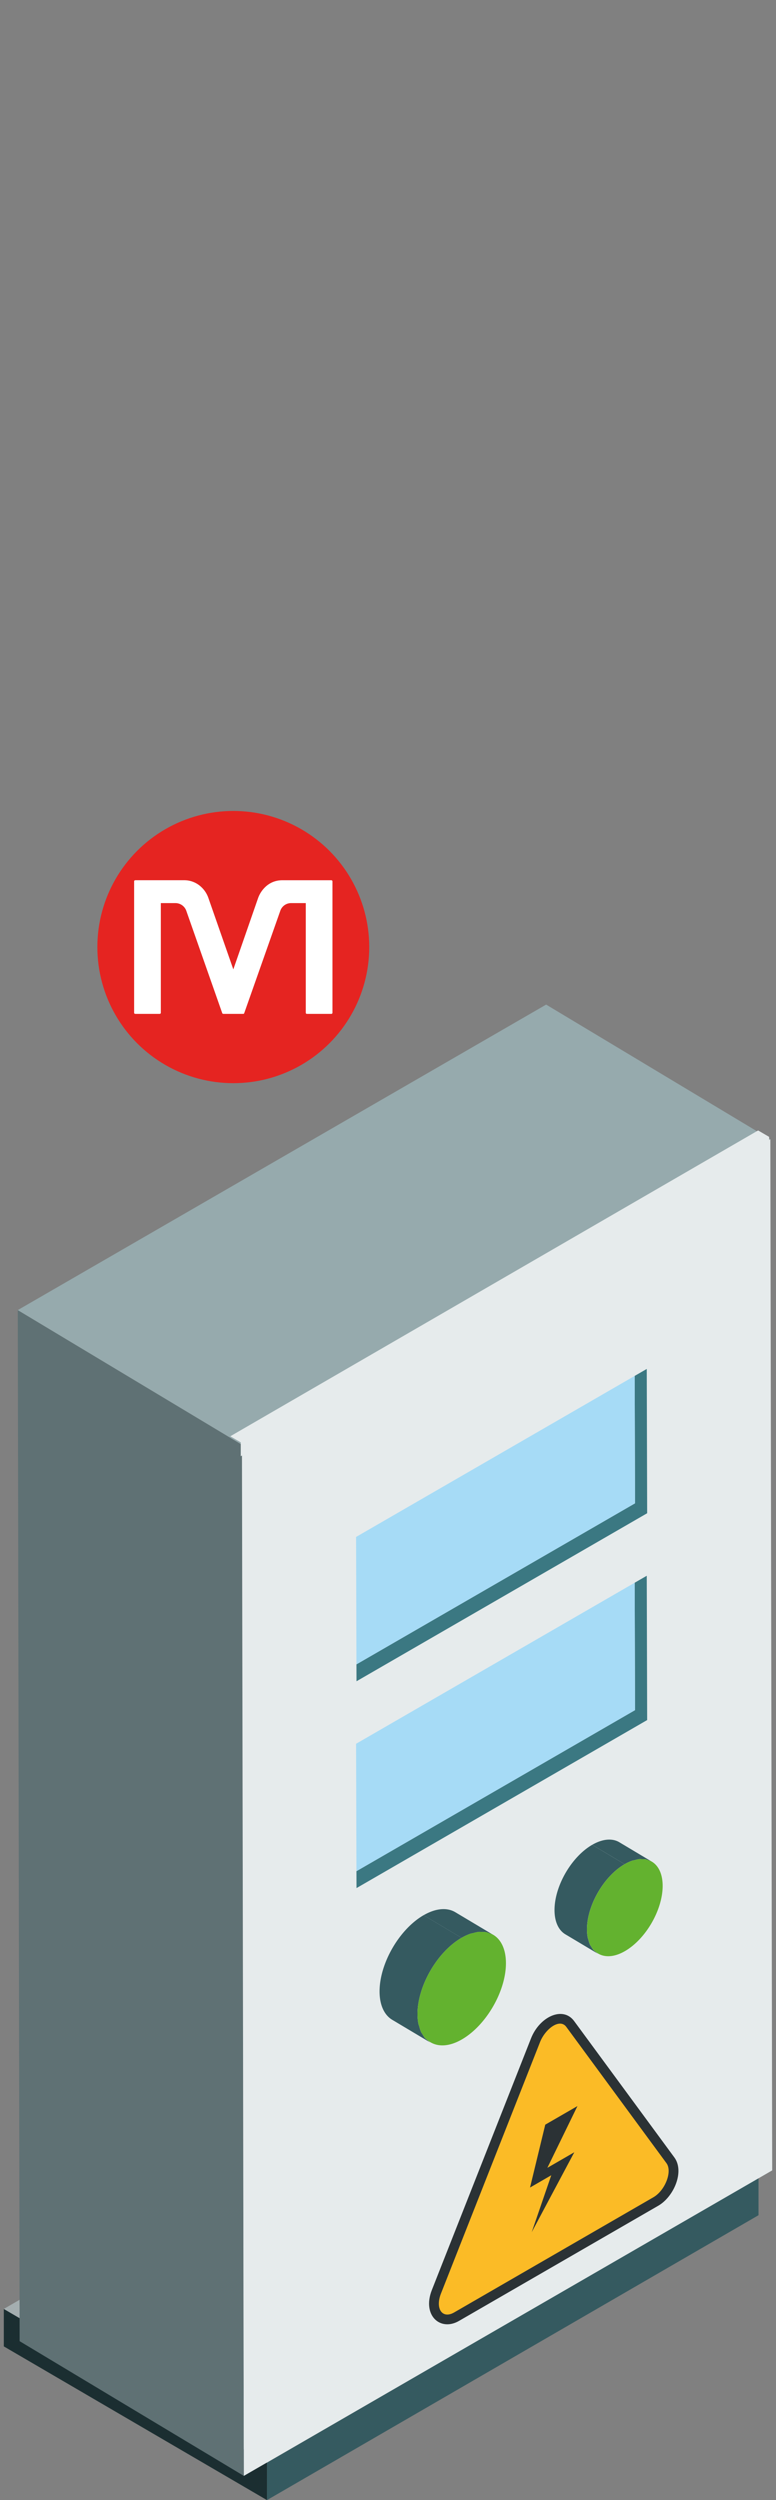 <svg xmlns="http://www.w3.org/2000/svg" viewBox="0 0 186.466 600"><rect x="0" y="0" width="186.466" height="600" fill="#808080" stroke="none"/><defs><style>.cls-1{isolation:isolate;}.cls-2{fill:#1b2e31;}.cls-3{fill:#a4aeb0;}.cls-4{fill:#355a60;}.cls-5{fill:#5f7174;}.cls-6{fill:#96aaad;}.cls-7{fill:#e6ebec;}.cls-8{fill:#3b7882;}.cls-9{fill:#a6dbf6;}.cls-10{fill:#63b22f;}.cls-11{fill:#2b3235;}.cls-12{fill:#fbbb26;}.cls-13{fill:#e52421;}.cls-14{fill:#fff;}</style></defs><g id="Capa_1" data-name="Capa 1"><g class="cls-1"><polygon class="cls-2" points="64.152 600 0.915 563.108 0.915 554.121 64.152 591.013 64.152 600"/><polygon class="cls-3" points="64.152 591.013 0.915 554.121 119.027 485.748 182.264 522.641 64.152 591.013"/><polygon class="cls-4" points="182.264 522.641 182.264 531.627 64.152 600 64.152 591.013 182.264 522.641"/></g><g class="cls-1"><polygon class="cls-5" points="58.59 594.186 4.717 561.859 4.271 314.409 58.141 346.734 58.59 594.186"/><polygon class="cls-6" points="58.141 346.734 4.271 314.409 131.232 241.093 185.105 273.419 58.141 346.734"/><polygon class="cls-7" points="185.105 273.419 185.551 520.87 58.59 594.186 58.141 346.734 185.105 273.419"/></g><polygon class="cls-7" points="55.34 344.69 182.167 271.296 184.811 272.835 184.811 276.272 57.852 349.478 57.852 346.148 55.34 344.69"/><polygon class="cls-8" points="155.507 363.16 155.41 328.532 152.51 330.203 152.598 360.777 85.653 399.429 85.667 403.484 155.507 363.16"/><polygon class="cls-9" points="152.51 330.203 85.565 368.85 85.653 399.429 152.598 360.777 152.51 330.203"/><polygon class="cls-8" points="155.507 412.795 155.41 378.167 152.51 379.838 152.598 410.412 85.653 449.064 85.667 453.119 155.507 412.795"/><polygon class="cls-9" points="152.51 379.838 85.565 418.486 85.653 449.064 152.598 410.412 152.51 379.838"/><path class="cls-4" d="M155.207,446.23a5.736,5.736,0,0,0-.927-.046,4.938,4.938,0,0,0-.624-.026,6.869,6.869,0,0,0-1.148.25c-.193.049-.373.06-.569.124a10.493,10.493,0,0,0-1.845.851l-7.79-4.649c2.531-1.46,4.829-1.6,6.482-.635l7.792,4.649-.021-.012a4.612,4.612,0,0,0-.764-.287A5.213,5.213,0,0,0,155.207,446.23Z"/><path class="cls-4" d="M142.3,442.734l7.79,4.649c-5.01,2.894-9.068,9.922-9.049,15.679a10.037,10.037,0,0,0,.189,1.99c.039.2.122.355.175.548a7.462,7.462,0,0,0,.356,1.1,4.928,4.928,0,0,0,.331.511,5.067,5.067,0,0,0,.507.776,4.7,4.7,0,0,0,.471.389,4.361,4.361,0,0,0,.62.511l-7.794-4.645c-1.63-.95-2.642-2.962-2.65-5.822C133.233,452.656,137.292,445.632,142.3,442.734Z"/><path class="cls-10" d="M142.1,467.208a4.62,4.62,0,0,1-.331-.511,7.462,7.462,0,0,1-.356-1.1c-.053-.193-.136-.348-.175-.548a10.037,10.037,0,0,1-.189-1.99c-.019-5.757,4.039-12.785,9.049-15.679a10.79,10.79,0,0,1,1.845-.851c.2-.064.376-.075.569-.124a6.869,6.869,0,0,1,1.148-.25,4.289,4.289,0,0,1,.624.026,5.736,5.736,0,0,1,.927.046,5.213,5.213,0,0,1,.586.219,4.612,4.612,0,0,1,.764.287c1.642.942,2.661,2.962,2.67,5.829.016,5.754-4.039,12.786-9.072,15.691-2.873,1.656-5.413,1.551-7.081.117a4.7,4.7,0,0,1-.471-.389A4.994,4.994,0,0,1,142.1,467.208Z"/><path class="cls-5" d="M150.094,447.383a10.493,10.493,0,0,1,1.845-.851A10.79,10.79,0,0,0,150.094,447.383Z"/><path class="cls-5" d="M154.28,446.184a5.736,5.736,0,0,1,.927.046A5.736,5.736,0,0,0,154.28,446.184Z"/><path class="cls-5" d="M153.656,446.158a6.869,6.869,0,0,0-1.148.25A6.869,6.869,0,0,1,153.656,446.158Z"/><path class="cls-5" d="M156.557,446.736a4.612,4.612,0,0,0-.764-.287A4.612,4.612,0,0,1,156.557,446.736Z"/><path class="cls-5" d="M141.765,466.7a4.62,4.62,0,0,0,.331.511A4.928,4.928,0,0,1,141.765,466.7Z"/><path class="cls-5" d="M142.6,467.984a4.7,4.7,0,0,0,.471.389A4.7,4.7,0,0,1,142.6,467.984Z"/><path class="cls-5" d="M141.234,465.052c.039.2.122.355.175.548C141.356,465.407,141.273,465.252,141.234,465.052Z"/><path class="cls-4" d="M116.873,463.709a6.725,6.725,0,0,0-1.083-.053,5.658,5.658,0,0,0-.73-.031,8.044,8.044,0,0,0-1.341.292c-.226.058-.436.071-.666.146a12.2,12.2,0,0,0-2.155,1l-9.106-5.434c2.958-1.707,5.644-1.871,7.576-.743l9.108,5.434-.024-.014a5.354,5.354,0,0,0-.894-.336A6.172,6.172,0,0,0,116.873,463.709Z"/><path class="cls-4" d="M101.792,459.624l9.106,5.434c-5.857,3.382-10.6,11.6-10.579,18.327a11.791,11.791,0,0,0,.221,2.325c.047.234.144.415.206.641a8.715,8.715,0,0,0,.416,1.282,5.513,5.513,0,0,0,.387.6,5.961,5.961,0,0,0,.592.907,5.508,5.508,0,0,0,.55.455,5.085,5.085,0,0,0,.726.6l-9.111-5.429c-1.905-1.11-3.088-3.463-3.1-6.805C91.189,471.221,95.933,463.011,101.792,459.624Z"/><path class="cls-10" d="M101.549,488.23a5.228,5.228,0,0,1-.387-.6,8.715,8.715,0,0,1-.416-1.282c-.062-.226-.159-.407-.206-.641a11.791,11.791,0,0,1-.221-2.325c-.022-6.73,4.722-14.945,10.579-18.327a12.489,12.489,0,0,1,2.155-1c.23-.075.44-.088.666-.146a8.044,8.044,0,0,1,1.341-.292,4.885,4.885,0,0,1,.73.031,6.725,6.725,0,0,1,1.083.053,6.172,6.172,0,0,1,.685.256,5.354,5.354,0,0,1,.894.336c1.918,1.1,3.11,3.463,3.121,6.814.018,6.725-4.722,14.944-10.6,18.34-3.358,1.936-6.327,1.813-8.277.137a5.508,5.508,0,0,1-.55-.455A5.813,5.813,0,0,1,101.549,488.23Z"/><path class="cls-5" d="M110.9,465.058a12.2,12.2,0,0,1,2.155-1A12.489,12.489,0,0,0,110.9,465.058Z"/><path class="cls-5" d="M115.79,463.656a6.725,6.725,0,0,1,1.083.053A6.725,6.725,0,0,0,115.79,463.656Z"/><path class="cls-5" d="M115.06,463.625a8.044,8.044,0,0,0-1.341.292A8.044,8.044,0,0,1,115.06,463.625Z"/><path class="cls-5" d="M118.452,464.3a5.354,5.354,0,0,0-.894-.336A5.354,5.354,0,0,1,118.452,464.3Z"/><path class="cls-5" d="M101.162,487.633a5.228,5.228,0,0,0,.387.6A5.513,5.513,0,0,1,101.162,487.633Z"/><path class="cls-5" d="M102.141,489.137a5.508,5.508,0,0,0,.55.455A5.508,5.508,0,0,1,102.141,489.137Z"/><path class="cls-5" d="M100.54,485.71c.047.234.144.415.206.641C100.684,486.125,100.587,485.944,100.54,485.71Z"/><path class="cls-11" d="M103.775,549.57l23.813-60.358c2.077-5.273,7.687-7.833,10.379-4.167l24.069,32.708c2.5,3.377-.106,9.43-3.847,11.591L110.3,556.99C105.787,559.6,101.379,555.651,103.775,549.57Z"/><path class="cls-12" d="M136.076,486.432l24.071,32.711c1.457,1.972-.3,6.533-3.132,8.17l-47.884,27.646c-2.836,1.637-4.609-.888-3.173-4.53l23.812-60.356C130.994,486.966,134.48,484.258,136.076,486.432Z"/><polygon class="cls-11" points="138.755 505.433 131.525 520.257 137.999 516.519 127.765 535.711 132.464 522.039 127.363 524.985 131.02 509.898 138.755 505.433"/></g><g id="arrow_event_critycal"><circle id="Encendido2" class="cls-13" cx="56.06" cy="227.286" r="32.665"/><path class="cls-14" d="M79.89,243.034a.274.274,0,0,1-.288.288h-5.87a.242.242,0,0,1-.176-.08.283.283,0,0,1-.08-.208v-26.3H69.948a2.737,2.737,0,0,0-2.6,1.86L58.69,243.13a.25.25,0,0,1-.256.192H53.655a.29.29,0,0,1-.257-.192l-8.627-24.536a2.776,2.776,0,0,0-2.6-1.86H38.645v26.3a.274.274,0,0,1-.289.288H32.487a.242.242,0,0,1-.176-.08.279.279,0,0,1-.081-.208v-31.5a.279.279,0,0,1,.081-.208.245.245,0,0,1,.176-.08h11.8a6.253,6.253,0,0,1,.641.032,5.946,5.946,0,0,1,3.191,1.379A6.544,6.544,0,0,1,50.1,215.58l5.965,17.062,5.934-17.062a6.9,6.9,0,0,1,2-2.935,5.7,5.7,0,0,1,3.192-1.363,5.94,5.94,0,0,1,.609-.032H79.6a.283.283,0,0,1,.208.08.279.279,0,0,1,.08.208Z"/></g></svg>